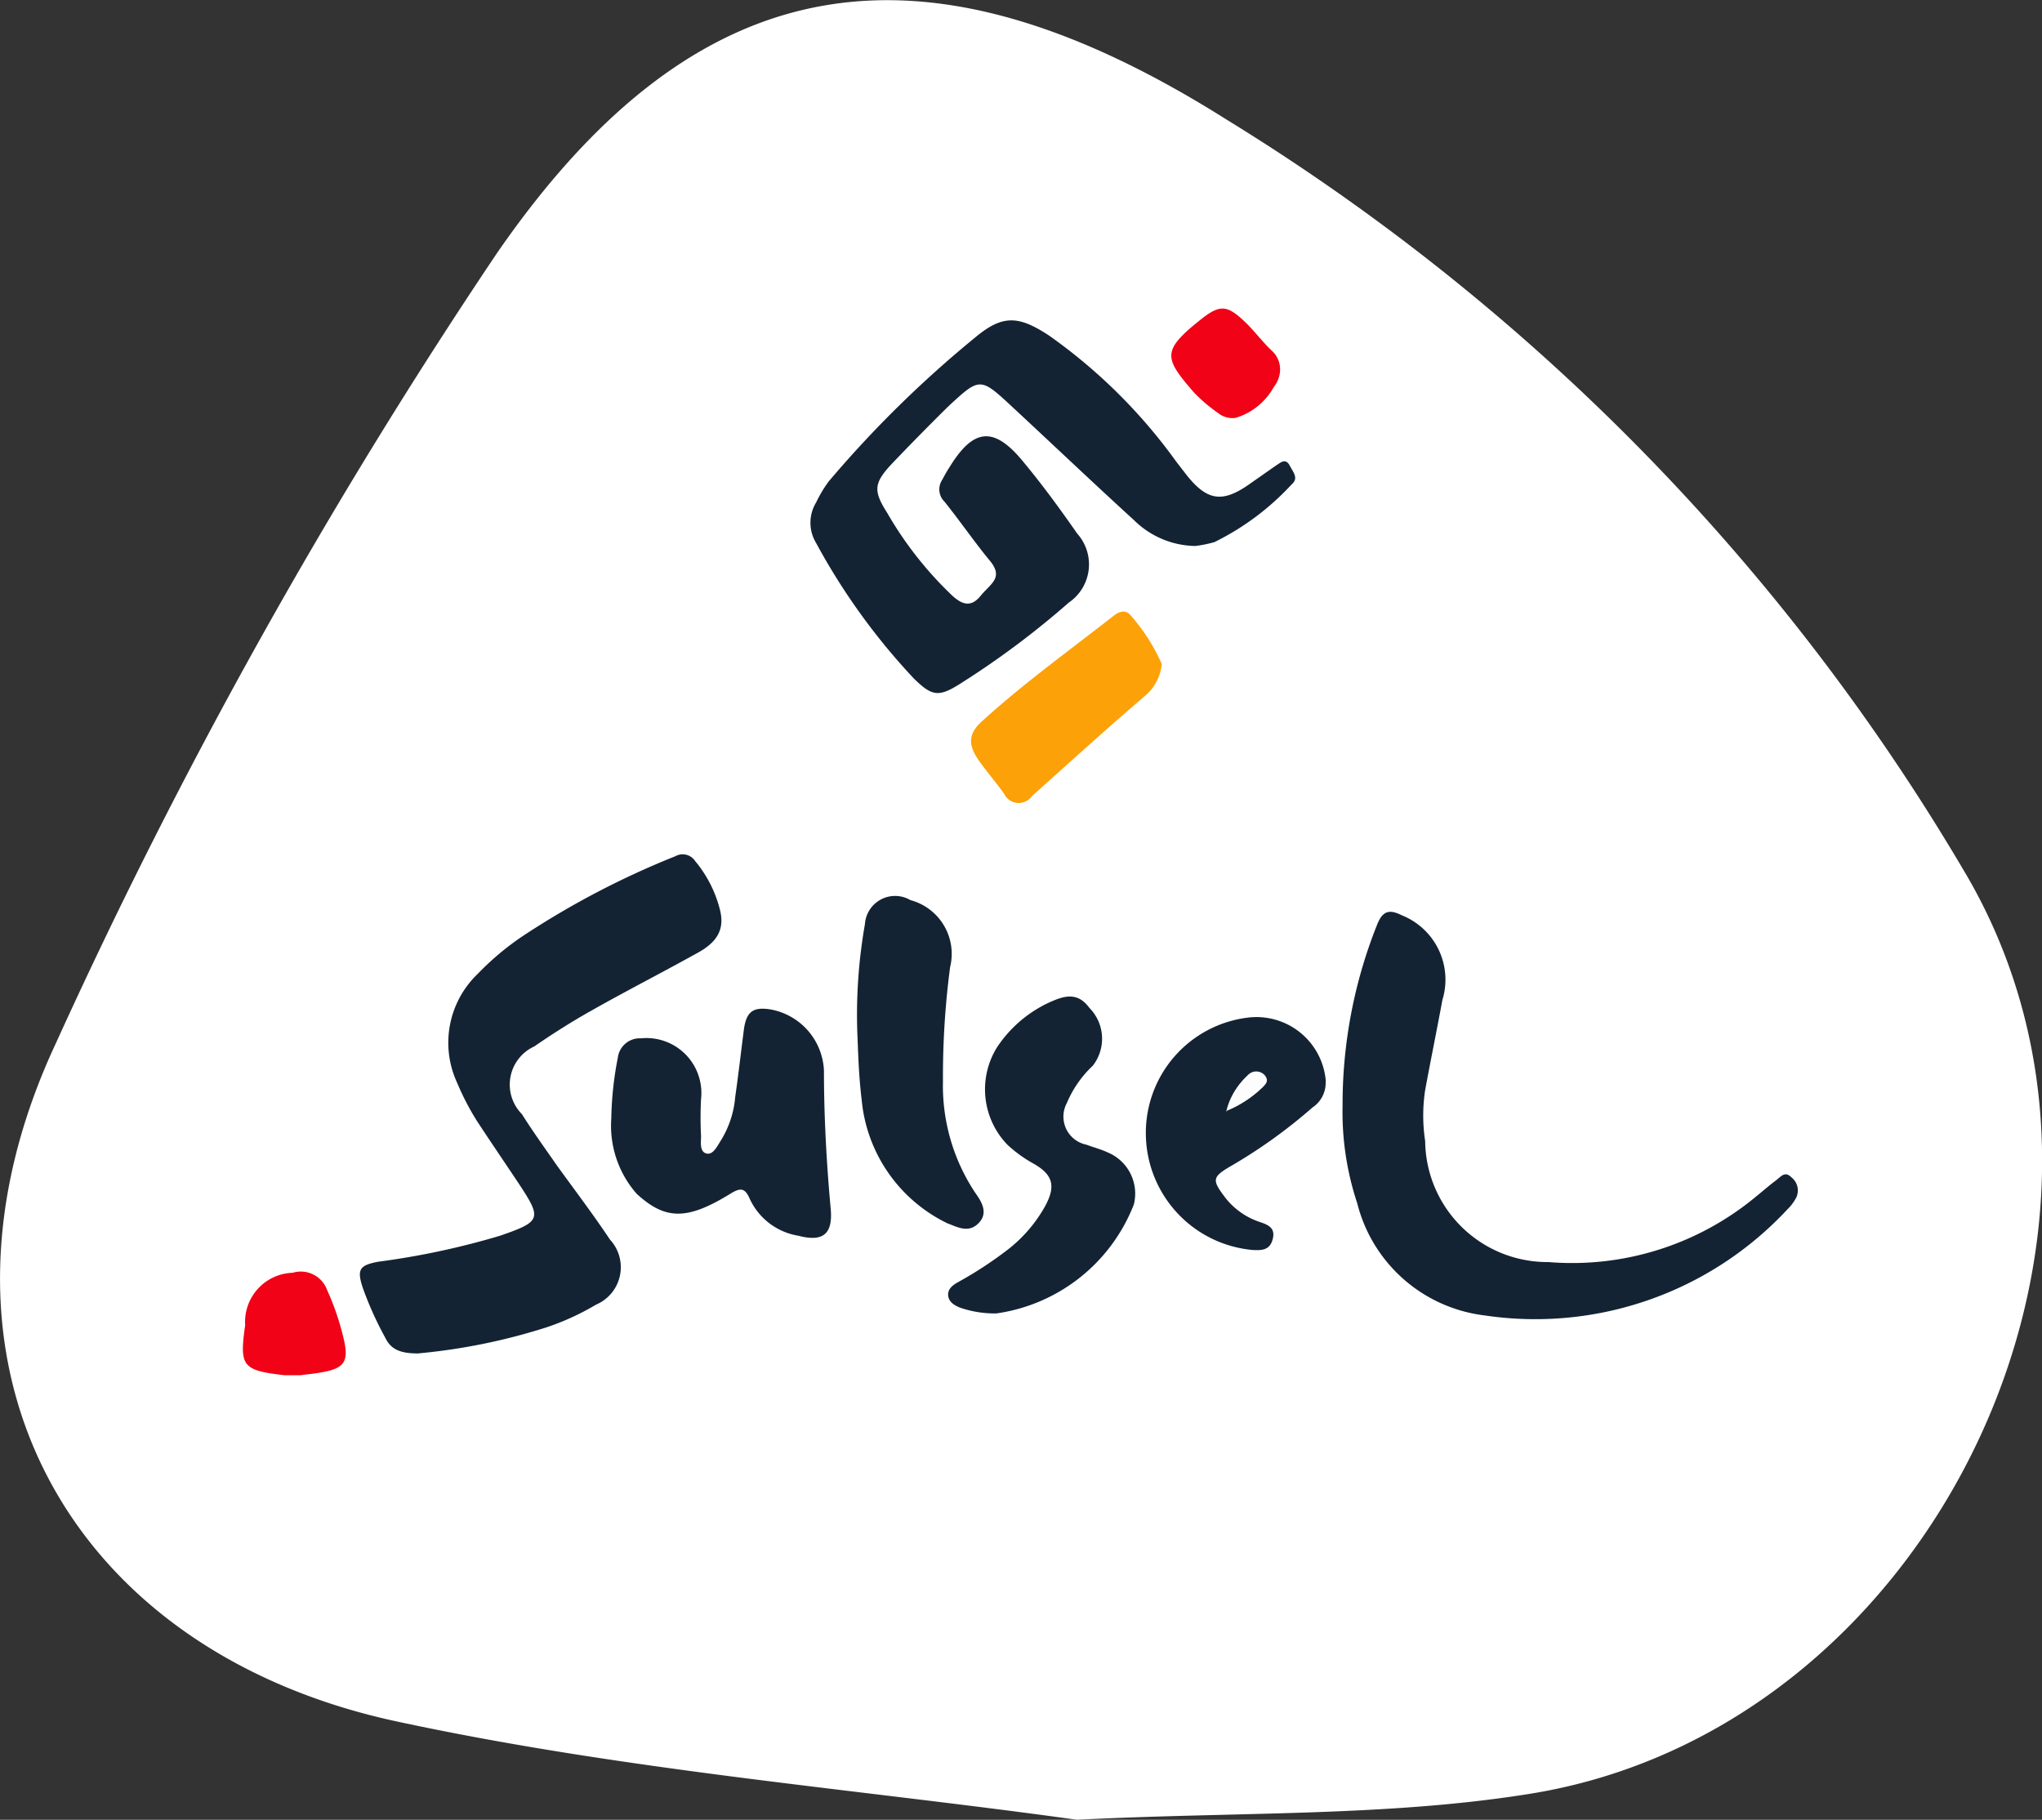 <svg xmlns="http://www.w3.org/2000/svg" viewBox="0 0 62.8 55.96"><rect x="0" y="0" width="62.8" height="55.96" fill="#333333" stroke="none"/><defs><style>.cls-1{fill:#fff;}.cls-2{fill:#132333;}.cls-3{fill:#fda109;}.cls-4{fill:#f10216;}.cls-5{fill:#fdfdfd;}</style></defs><title>logo_sulsel</title><g id="Layer_2" data-name="Layer 2"><g id="Layer_1-2" data-name="Layer 1"><path class="cls-1" d="M47,55.17c-4.4.7-8.94.54-13.88.79-6.68-.93-13.84-1.51-20.81-3C1.92,50.78-2.8,41.76,1.71,32.1A168.85,168.85,0,0,1,15.28,7.79c6.21-9,13.18-9.95,22.43-4.12A67.06,67.06,0,0,1,60.53,27C66.78,37.87,59.45,53.21,47,55.17Z"/><g id="Layer_2-2" data-name="Layer 2"><g id="Layer_1-2-2" data-name="Layer 1-2"><path class="cls-2" d="M36.76,16.79A2.74,2.74,0,0,1,34.88,16c-1.26-1.15-2.49-2.32-3.74-3.48-1-.93-1-.93-2,0q-.87.86-1.71,1.74c-.56.6-.58.83-.14,1.52a11.24,11.24,0,0,0,2,2.54c.3.27.57.37.87,0s.72-.55.28-1.08-.91-1.21-1.39-1.81a.53.53,0,0,1-.07-.68c.07-.13.14-.26.22-.38.74-1.21,1.37-1.27,2.27-.17.59.71,1.13,1.45,1.66,2.21a1.42,1.42,0,0,1-.26,2.12,26.51,26.51,0,0,1-3.3,2.47c-.7.45-.9.42-1.47-.14a19.92,19.92,0,0,1-3-4.16,1.2,1.2,0,0,1,0-1.25,3.86,3.86,0,0,1,.39-.65A34.47,34.47,0,0,1,30,10.37c.84-.7,1.33-.66,2.25-.06a16.6,16.6,0,0,1,3.92,3.88l.34.44c.63.78,1.1.84,1.94.24l.8-.56c.12-.07.28-.24.41,0s.28.4.06.59a8.08,8.08,0,0,1-2.37,1.77A3.75,3.75,0,0,1,36.76,16.79Z"/><path class="cls-2" d="M12.85,41.62c-.55,0-.83-.13-1-.48a10.52,10.52,0,0,1-.69-1.53c-.19-.57-.11-.7.47-.81A24,24,0,0,0,15.38,38c1.27-.44,1.29-.52.57-1.61-.42-.63-.85-1.26-1.27-1.9a7.92,7.92,0,0,1-.62-1.19,2.93,2.93,0,0,1,.64-3.36,8.43,8.43,0,0,1,1.37-1.15,26,26,0,0,1,4.7-2.46.46.46,0,0,1,.61.15,3.77,3.77,0,0,1,.76,1.49c.15.59-.06,1-.72,1.35-1.06.59-2.14,1.14-3.2,1.74-.61.34-1.21.72-1.79,1.12a1.29,1.29,0,0,0-.38,2.08c.34.54.71,1.05,1.07,1.57.55.76,1.12,1.51,1.64,2.29a1.25,1.25,0,0,1-.43,2,7.83,7.83,0,0,1-1.53.7A18.51,18.51,0,0,1,12.85,41.62Z"/><path class="cls-2" d="M41.29,34a14.88,14.88,0,0,1,1.06-5.56c.17-.43.37-.49.77-.29a2.13,2.13,0,0,1,1.24,2.6c-.17.92-.36,1.85-.53,2.77a5.17,5.17,0,0,0,0,1.57,3.76,3.76,0,0,0,3.79,3.72A8.85,8.85,0,0,0,54,36.8c.2-.16.39-.33.59-.48s.3-.32.51-.11a.51.51,0,0,1,.13.64,1.46,1.46,0,0,1-.26.34,10.59,10.59,0,0,1-9.32,3.26A4.61,4.61,0,0,1,41.74,37,8.89,8.89,0,0,1,41.29,34Z"/><path class="cls-2" d="M18.8,34.39A10.49,10.49,0,0,1,19,32.53a.68.68,0,0,1,.71-.6,1.69,1.69,0,0,1,1.85,1.87,10.76,10.76,0,0,0,0,1.13c0,.19-.05.48.16.54s.34-.23.45-.4a3,3,0,0,0,.44-1.33c.1-.7.18-1.4.27-2.1.08-.54.29-.68.81-.6a2,2,0,0,1,1.65,1.88c0,1.43.08,2.86.21,4.28.06.75-.24,1-1,.8a2,2,0,0,1-1.49-1.13c-.15-.35-.29-.35-.6-.16-1.33.82-2,.81-2.88,0A3.17,3.17,0,0,1,18.8,34.39Z"/><path class="cls-2" d="M30.64,40.39a3.29,3.29,0,0,1-1.12-.18c-.17-.07-.34-.17-.36-.37s.14-.32.3-.41a12,12,0,0,0,1.53-1,4.4,4.4,0,0,0,1.13-1.3c.36-.64.28-1-.34-1.35a4.07,4.07,0,0,1-.79-.57,2.45,2.45,0,0,1-.33-3,3.88,3.88,0,0,1,1.58-1.37c.44-.2.88-.37,1.26.15a1.35,1.35,0,0,1,.11,1.78,3.36,3.36,0,0,0-.8,1.15.88.88,0,0,0,.6,1.28c.21.08.45.14.66.24a1.37,1.37,0,0,1,.8,1.6A5.34,5.34,0,0,1,30.64,40.39Z"/><path class="cls-2" d="M26.37,31.86a16.08,16.08,0,0,1,.23-3.44A.93.93,0,0,1,28,27.68a1.71,1.71,0,0,1,1.22,2.06A25.66,25.66,0,0,0,29,33.25a5.94,5.94,0,0,0,1,3.44c.2.28.4.62.09.93s-.65.11-.95,0a4.7,4.7,0,0,1-2.64-3.8C26.4,33,26.39,32.25,26.37,31.86Z"/><path class="cls-2" d="M35.24,34.9a3.57,3.57,0,0,1,3.16-3.61,2.14,2.14,0,0,1,2.37,1.91.25.25,0,0,1,0,.08.91.91,0,0,1-.41.78,15.9,15.9,0,0,1-2.56,1.83c-.5.3-.52.4-.17.87a2.24,2.24,0,0,0,1.12.82c.27.09.48.19.39.53s-.34.34-.6.33A3.61,3.61,0,0,1,35.24,34.9Zm2.5-.75a3.52,3.52,0,0,0,1-.63c.12-.11.27-.23.12-.41a.34.34,0,0,0-.52,0,2.1,2.1,0,0,0-.63,1.08Z"/><path class="cls-3" d="M35.73,20.42a1.48,1.48,0,0,1-.46.93c-1.17,1-2.36,2.08-3.53,3.13a.5.5,0,0,1-.86-.07c-.24-.34-.52-.66-.76-1-.35-.49-.36-.84.09-1.24C31.5,21,32.89,20,34.27,18.92c.16-.12.35-.18.5,0A5.83,5.83,0,0,1,35.73,20.42Z"/><path class="cls-4" d="M9.24,42.29l-.49,0c-1.3-.15-1.39-.27-1.21-1.54A1.51,1.51,0,0,1,9,39.14a.86.86,0,0,1,1.06.53,8,8,0,0,1,.53,1.59c.12.58,0,.8-.59.92C9.72,42.24,9.45,42.26,9.24,42.29Z"/><path class="cls-4" d="M38,12.85a.7.7,0,0,1-.54-.15,4.93,4.93,0,0,1-.74-.63c-.92-1.06-1-1.28.19-2.23.61-.49.83-.47,1.4.08.28.27.52.6.81.87s.35.73.05,1.12A2,2,0,0,1,38,12.85Z"/><path class="cls-5" d="M37.74,34.15a2.17,2.17,0,0,1,.63-1.08.35.35,0,0,1,.53,0c.15.19,0,.3-.13.41A3.4,3.4,0,0,1,37.74,34.15Z"/></g></g></g></g></svg>